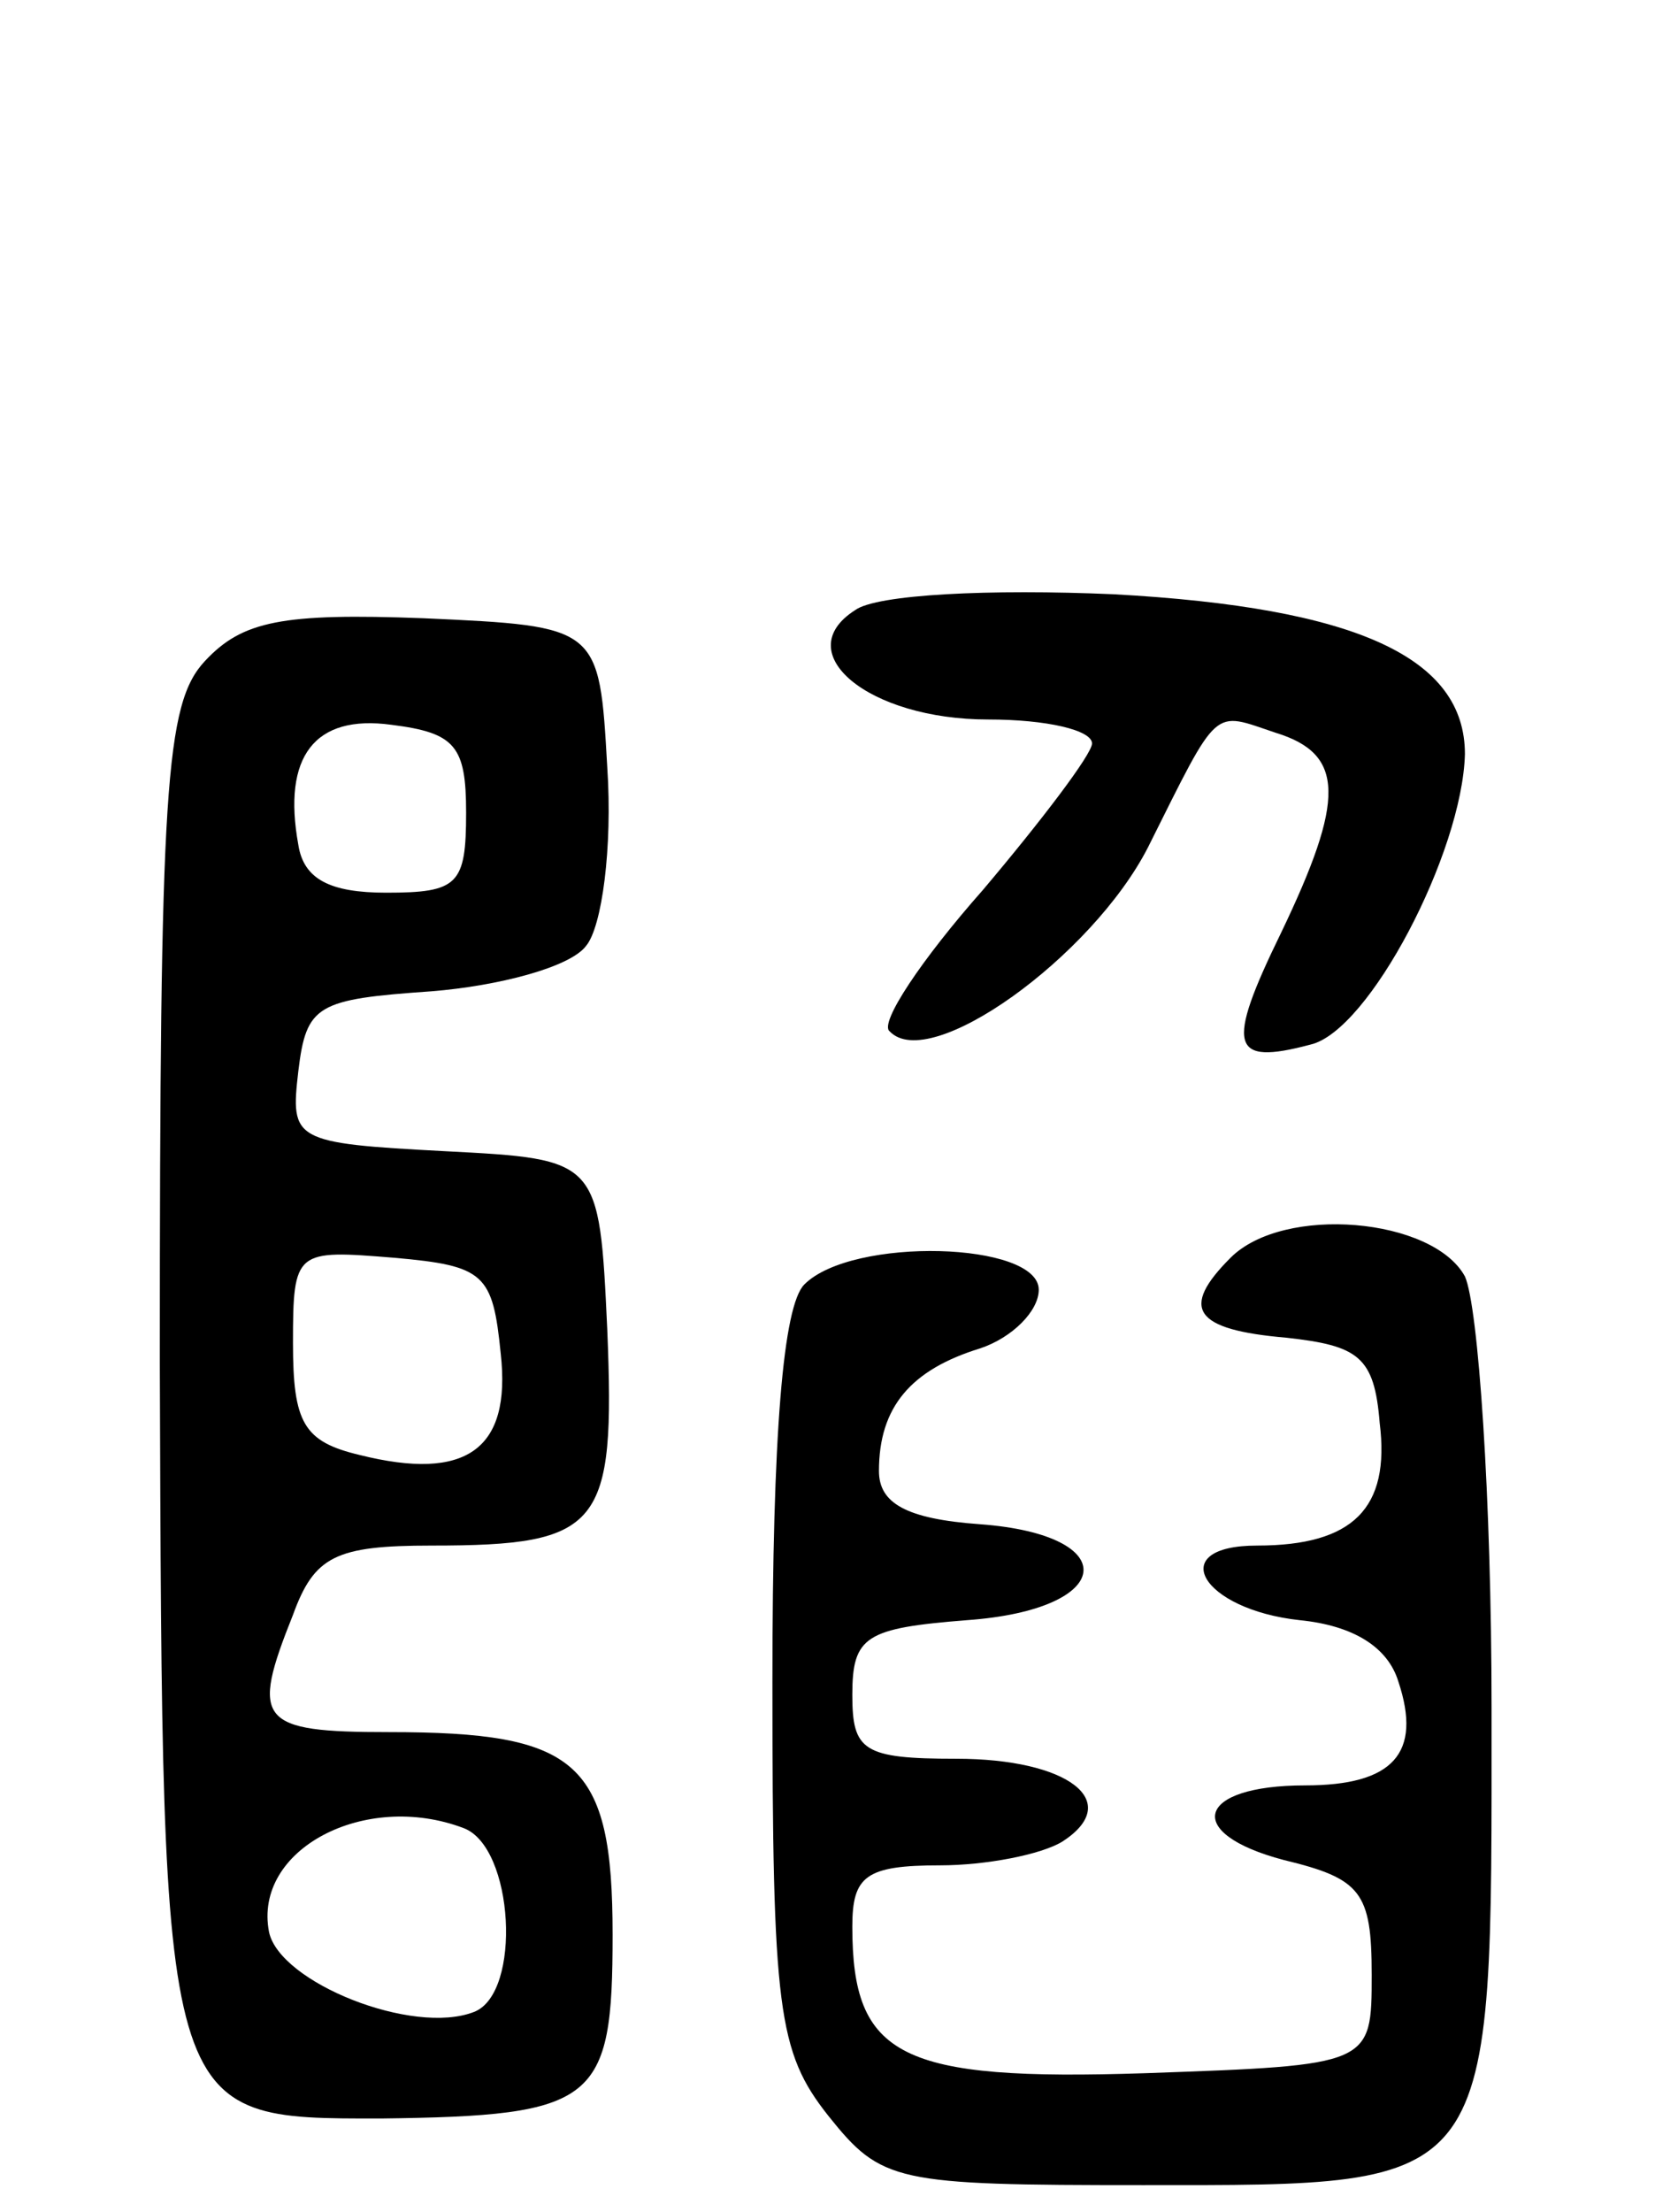 <svg version="1.0" xmlns="http://www.w3.org/2000/svg"
 width="63pt" height="83pt" viewBox="0 0 63 83"
 preserveAspectRatio="xMidYMid meet">
<g transform="translate(0,83) scale(0.1,-0.1)"
fill="#000000" stroke="none">
<path d="M321 601 c-25 -16 5 -41 50 -41 22 0 39 -4 39 -9 0 -4 -19 -29 -41
-55 -23 -26 -39 -50 -35 -53 15 -16 76 28 97 69 27 54 24 51 48 43 26 -8 26
-25 2 -75 -21 -43 -19 -50 11 -42 22 5 57 72 58 109 0 36 -40 55 -132 60 -46
2 -89 0 -97 -6z"/>
<path d="M77 582 c-15 -16 -17 -47 -17 -263 1 -286 0 -284 83 -284 81 1 87 6
87 69 0 65 -13 76 -84 76 -49 0 -52 4 -36 44 8 22 16 26 52 26 64 0 69 7 66
81 -3 64 -3 64 -61 67 -57 3 -58 4 -55 30 3 25 7 27 50 30 25 2 52 9 58 17 6
7 10 37 8 67 -3 53 -3 53 -69 56 -53 2 -68 -1 -82 -16z m98 -57 c0 -27 -3 -30
-30 -30 -21 0 -31 5 -33 18 -6 33 6 49 35 45 24 -3 28 -8 28 -33z m13 -203 c4
-36 -13 -48 -53 -38 -21 5 -25 12 -25 42 0 35 1 35 38 32 34 -3 37 -6 40 -36z
m-14 -178 c19 -7 22 -62 4 -69 -23 -9 -73 11 -77 30 -6 31 36 53 73 39z"/>
<path d="M462 358 c-19 -19 -14 -27 21 -30 27 -3 33 -7 35 -32 4 -32 -10 -46
-46 -46 -35 0 -21 -24 16 -28 20 -2 33 -10 37 -23 9 -27 -2 -39 -35 -39 -41 0
-46 -18 -8 -28 29 -7 33 -12 33 -43 0 -34 0 -34 -85 -37 -92 -3 -110 6 -110
55 0 19 5 23 33 23 17 0 38 4 46 9 23 15 2 31 -40 31 -35 0 -39 3 -39 24 0 22
5 25 43 28 56 4 59 32 5 36 -28 2 -38 8 -38 20 0 24 12 38 38 46 12 4 22 14
22 22 0 18 -70 20 -88 2 -8 -8 -12 -56 -12 -149 0 -123 2 -139 21 -163 20 -25
25 -26 118 -26 134 0 131 -3 131 179 0 79 -5 151 -10 162 -12 22 -68 27 -88 7z"/>
</g>
</svg>
